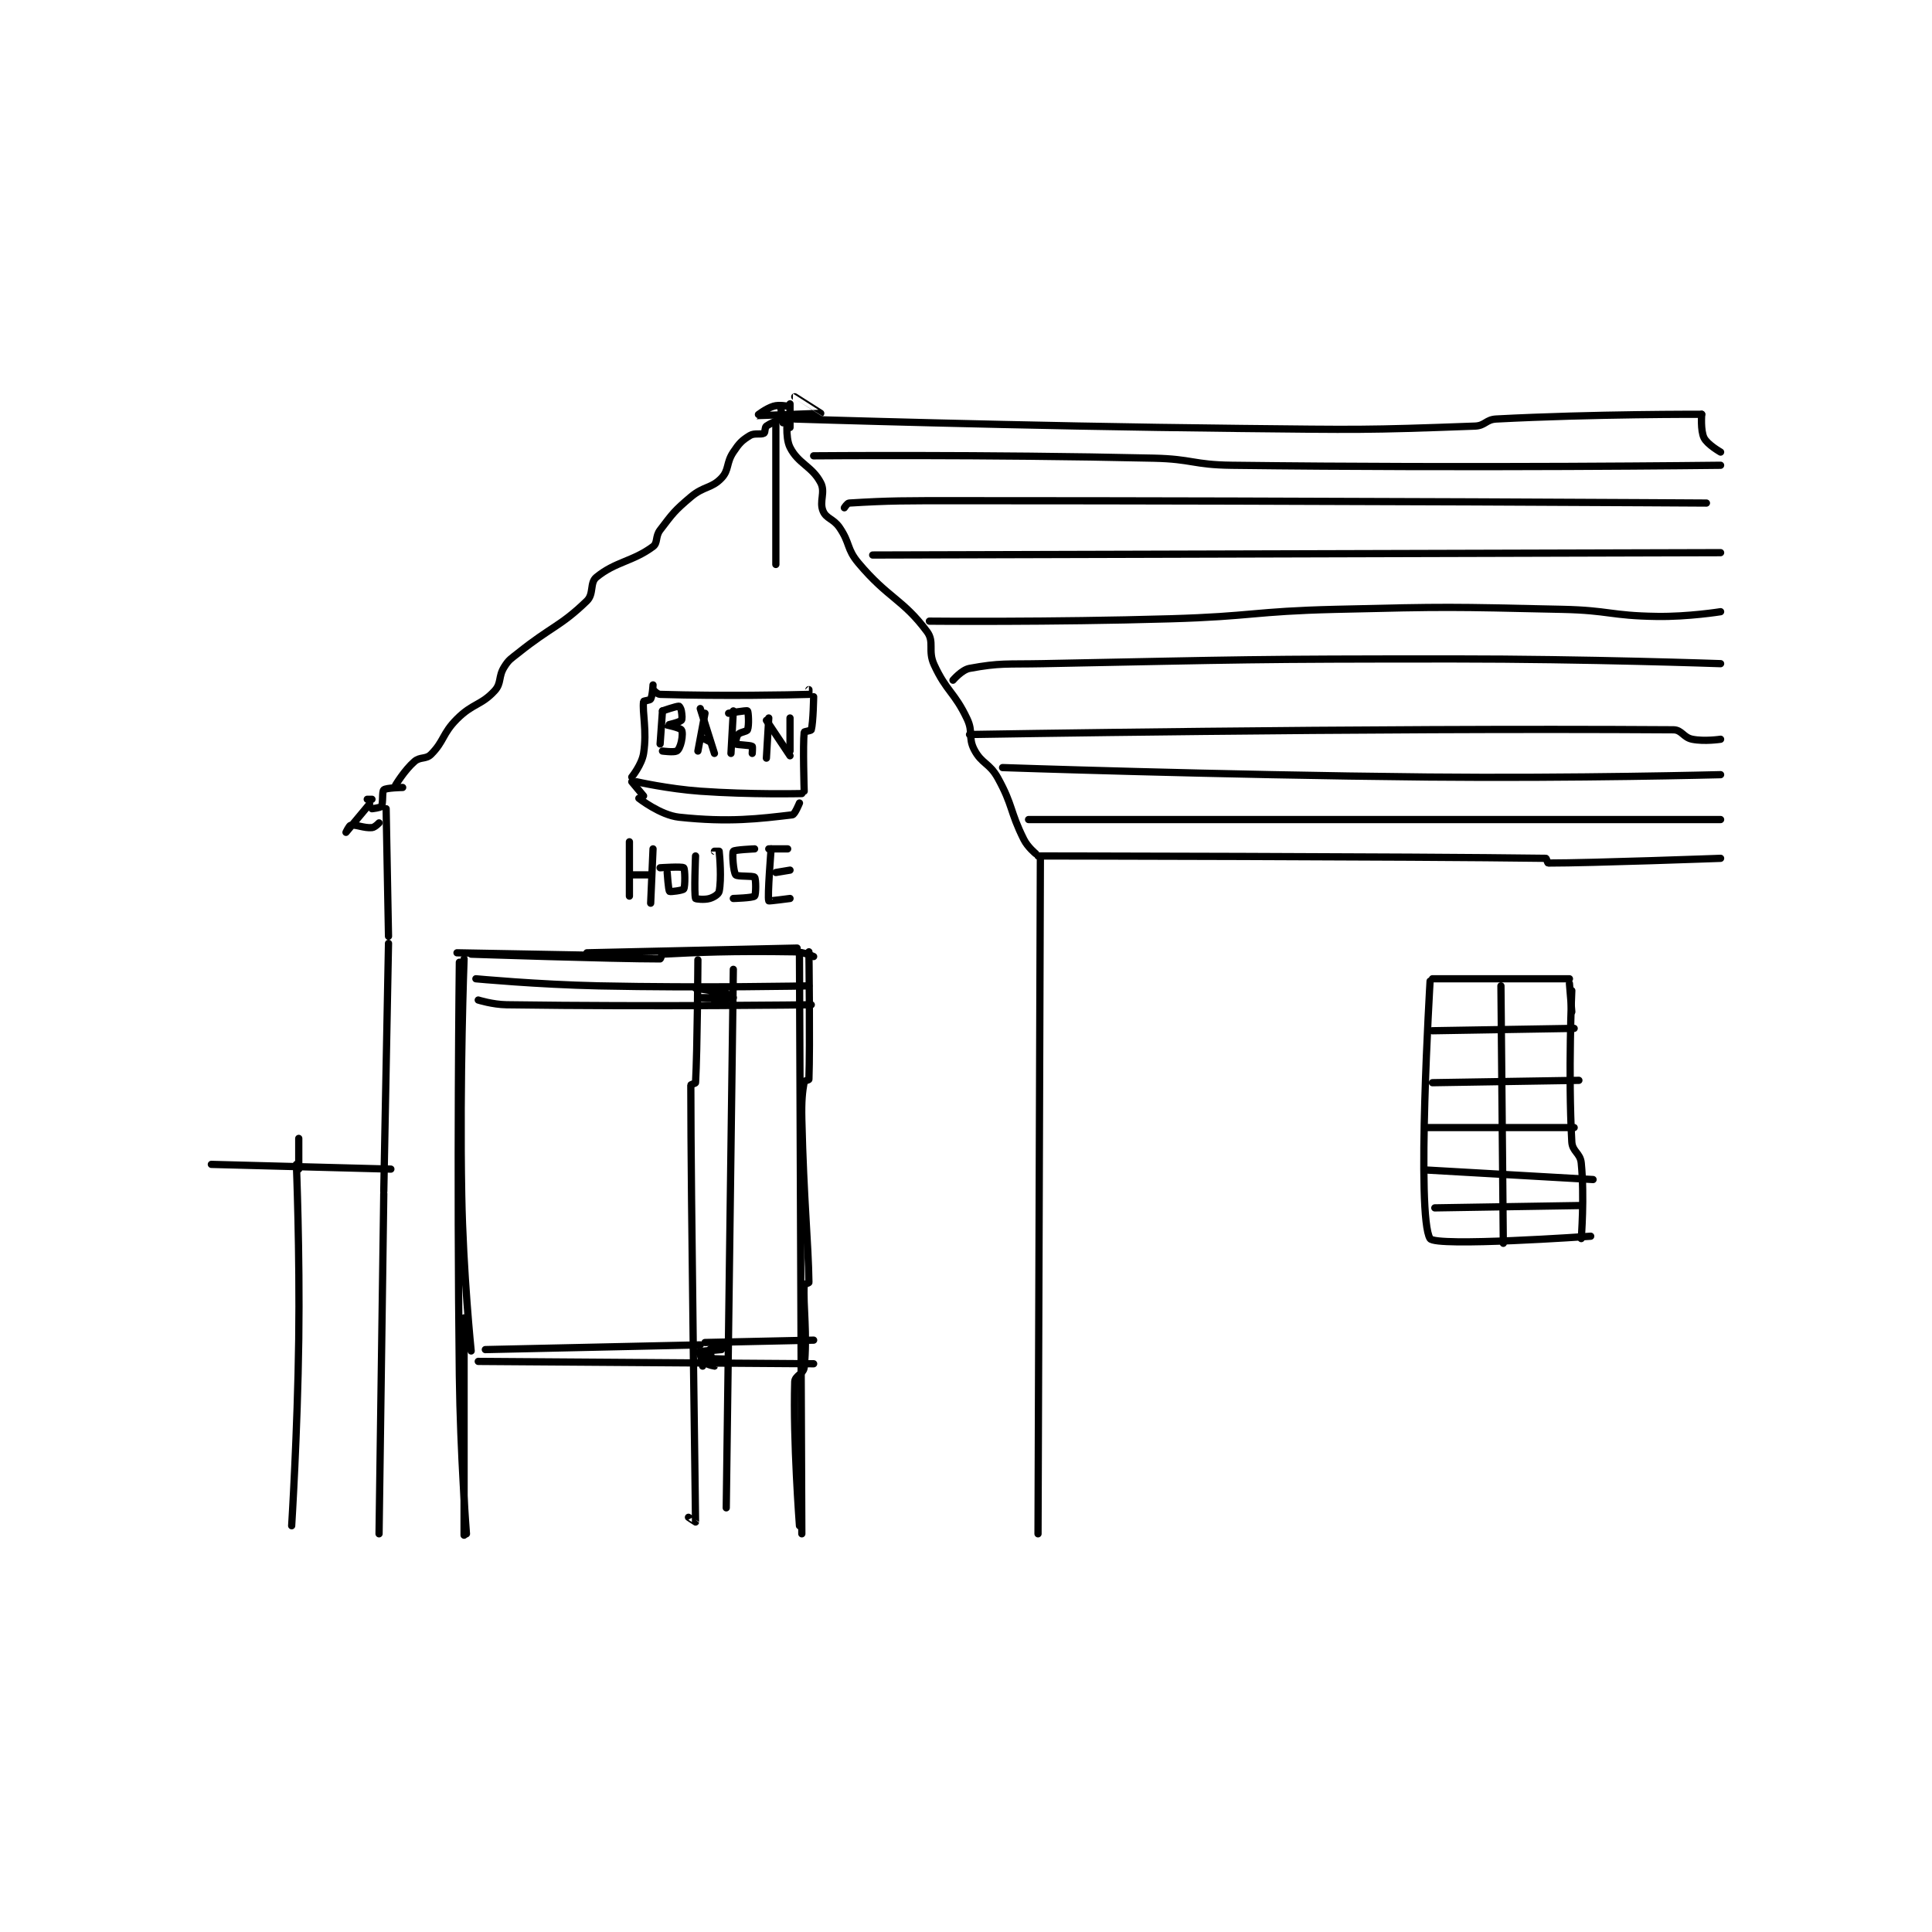 <?xml version="1.0" encoding="utf-8"?>
<!DOCTYPE svg PUBLIC "-//W3C//DTD SVG 1.1//EN" "http://www.w3.org/Graphics/SVG/1.1/DTD/svg11.dtd">
<svg viewBox="0 0 800 800" preserveAspectRatio="xMinYMin meet" xmlns="http://www.w3.org/2000/svg" version="1.1">
<g fill="none" stroke="black" stroke-linecap="round" stroke-linejoin="round" stroke-width="3.067">
<g transform="translate(87.52,164.295) scale(0.978) translate(-2,0.2)">
<path id="0" d="M80 164.217 C80 164.217 83.787 157.868 88 154.217 C90.427 152.114 92.835 153.382 95 151.217 C100.629 145.588 99.777 142.44 106 136.217 C112.702 129.515 116.322 130.463 122 124.217 C124.917 121.008 123.413 118.355 126 114.217 C128.017 110.989 128.738 110.826 132 108.217 C146.076 96.956 149.817 97.06 161 86.217 C164.043 83.266 162.148 78.559 165 76.217 C173.098 69.565 180.36 69.617 189 63.217 C191.103 61.659 189.891 58.985 192 56.217 C197.43 49.09 198.022 48.121 205 42.217 C210.552 37.519 213.756 38.696 218 34.217 C221.287 30.747 219.9 27.867 223 23.217 C225.524 19.431 226.627 18.292 230 16.217 C231.973 15.002 234.666 15.979 236 15.217 C236.551 14.902 236.271 12.727 237 12.217 C239.775 10.274 246 8.217 246 8.217 "/>
<path id="1" d="M246 8.217 C246 8.217 244.804 16.825 247 21.217 C250.497 28.211 256.372 29.22 260 36.217 C262.089 40.246 259.273 44.116 261 48.217 C262.383 51.501 265.378 51.37 268 55.217 C272.556 61.899 270.878 64.126 276 70.217 C288.585 85.183 294.752 85.447 305 99.217 C308.289 103.636 305.243 107.217 308 113.217 C313.276 124.699 316.57 124.717 322 136.217 C324.644 141.815 322.332 144.086 325 149.217 C328.152 155.278 331.448 154.79 335 161.217 C341.501 172.98 339.968 175.153 346 187.217 C347.628 190.472 351 193.217 351 193.217 "/>
<path id="2" d="M249 9.217 C249 9.217 343.536 12.233 438 13.217 C487.465 13.732 489.903 13.961 537 12.217 C541.333 12.056 541.634 9.444 546 9.217 C587.531 7.054 633 7.217 633 7.217 "/>
<path id="3" d="M633 7.217 C633 7.217 632.441 14.099 634 17.217 C635.41 20.037 641 23.217 641 23.217 "/>
<path id="4" d="M83 165.217 C83 165.217 75.99 165.336 75 166.217 C74.195 166.932 74.813 171.917 74 173.217 C73.627 173.814 70 174.217 70 174.217 "/>
<path id="5" d="M352 194.217 C352 194.217 510.396 194.43 567 195.217 C567.271 195.22 567.747 197.217 568 197.217 C586.466 197.217 641 195.217 641 195.217 "/>
<path id="6" d="M353 195.217 L352 481.217 "/>
<path id="7" d="M161 235.217 L250 233.217 "/>
<path id="8" d="M251 236.217 L252 481.217 "/>
<path id="9" d="M161 236.217 L106 235.217 "/>
<path id="10" d="M107 239.217 C107 239.217 105.916 326.818 107 414.217 C107.415 447.697 110 481.217 110 481.217 "/>
<path id="11" d="M76 174.217 L77 228.217 "/>
<path id="12" d="M77 231.217 L75 336.217 "/>
<path id="13" d="M75 337.217 L73 481.217 "/>
<path id="14" d="M519 246.217 L577 246.217 "/>
<path id="15" d="M577 248.217 L578 260.217 "/>
<path id="16" d="M518 247.217 C518 247.217 512.036 346.745 518 356.217 C520.288 359.85 586 355.217 586 355.217 "/>
<path id="17" d="M578 251.217 C578 251.217 576.399 286.003 578 315.217 C578.231 319.425 581.585 319.958 582 324.217 C583.416 338.729 582 356.217 582 356.217 "/>
<path id="18" d="M548 249.217 L549 358.217 "/>
<path id="19" d="M519 268.217 L579 267.217 "/>
<path id="20" d="M519 290.217 L581 289.217 "/>
<path id="21" d="M517 309.217 L579 309.217 "/>
<path id="22" d="M517 327.217 L587 331.217 "/>
<path id="23" d="M520 343.217 L582 342.217 "/>
<path id="24" d="M70 170.217 L68 170.217 "/>
<path id="25" d="M69 172.217 C69 172.217 59 184.217 59 184.217 C59 184.217 60.344 181.336 61 181.217 C63.273 180.804 66.549 182.504 70 182.217 C71.226 182.114 73 180.217 73 180.217 "/>
<path id="26" d="M257 24.8 C257 24.8 329.277 24.179 401 25.8 C417.468 26.172 417.552 28.594 434 28.8 C537.059 30.088 641 28.8 641 28.8 "/>
<path id="27" d="M270 46.8 C270 46.8 271.216 44.848 272 44.8 C289.378 43.736 295.507 43.8 319 43.8 C476.953 43.8 635 44.8 635 44.8 "/>
<path id="28" d="M282 66.8 L641 65.8 "/>
<path id="29" d="M306 94.8 C306 94.8 357.086 95.28 408 93.8 C442.989 92.783 443.029 90.643 478 89.8 C525.894 88.646 526.158 88.745 574 89.8 C593.967 90.24 594.203 92.504 614 92.8 C627.333 92.999 641 90.8 641 90.8 "/>
<path id="30" d="M316 119.8 C316 119.8 319.724 115.403 323 114.8 C335.972 112.41 338.508 113.102 354 112.8 C440.865 111.105 441.037 110.8 528 110.8 C584.476 110.8 641 112.8 641 112.8 "/>
<path id="31" d="M323 142.8 C323 142.8 487.753 139.929 621 140.8 C624.589 140.823 625.204 144.041 629 144.8 C634.176 145.835 641 144.8 641 144.8 "/>
<path id="32" d="M348 178.8 L641 178.8 "/>
<path id="33" d="M337 156.8 C337 156.8 427.03 159.912 517 160.8 C578.961 161.411 641 159.8 641 159.8 "/>
<path id="34" d="M109 237.8 C109 237.8 107.099 287.95 108 337.8 C108.595 370.743 112 403.8 112 403.8 "/>
<path id="35" d="M109 389.8 L109 481.8 "/>
<path id="36" d="M112 235.8 C112 235.8 171.702 237.8 192 237.8 C192.254 237.8 192.705 235.815 193 235.8 C207.958 235.013 221.968 234.378 249 234.8 C252.878 234.861 257 236.8 257 236.8 "/>
<path id="37" d="M255 234.8 C255 234.8 255.513 274.681 255 288.8 C254.99 289.08 253.065 289.43 253 289.8 C252.219 294.225 251.813 297.861 252 305.8 C252.808 340.123 254.756 357.696 255 374.8 C255.003 375.041 253.016 375.51 253 375.8 C252.493 384.935 254.419 396.254 253 410.8 C252.741 413.456 249.075 414.287 249 416.8 C248.253 441.828 251 477.8 251 477.8 "/>
<path id="38" d="M241 11.8 L241 70.8 "/>
<path id="39" d="M2 324.8 L78 326.8 "/>
<path id="40" d="M38 324.8 C38 324.8 39.483 361.862 39 398.8 C38.484 438.261 36 477.8 36 477.8 "/>
<path id="41" d="M39 313.8 L39 326.8 "/>
<path id="42" d="M223 242.217 L220 470.217 "/>
<path id="43" d="M208 238.217 C208 238.217 207.787 276.308 207 290.217 C206.983 290.514 205 290.958 205 291.217 C205 339.003 207.024 471.814 207 476.217 C207 476.264 204 474.217 204 474.217 "/>
<path id="44" d="M115 255.217 C115 255.217 121.069 257.132 127 257.217 C190.613 258.119 256 257.217 256 257.217 "/>
<path id="45" d="M114 246.217 C114 246.217 140.023 248.664 166 249.217 C210.406 250.161 255 249.217 255 249.217 "/>
<path id="46" d="M215 254.217 C215 254.217 212.993 256.217 213 256.217 C213.035 256.217 223 254.217 223 254.217 C223 254.216 209 254.217 209 254.217 C209 254.217 213.397 254.929 215 254.217 C216.277 253.649 218.016 250.225 218 250.217 C217.824 250.129 207 250.217 207 250.217 C207 250.217 220 252.217 220 252.217 "/>
<path id="47" d="M118 403.217 L209 401.217 "/>
<path id="48" d="M115 408.217 L257 409.217 "/>
<path id="49" d="M211 400.217 L257 399.217 "/>
<path id="50" d="M219 401.217 C219 401.217 213.236 402.686 213 403.217 C212.691 403.911 215.026 410.063 215 410.217 C214.998 410.228 212.268 409.663 212 409.217 C211.618 408.58 212.377 405.687 212 405.217 C211.605 404.722 207.999 404.217 208 404.217 C208.004 404.215 218 403.217 218 403.217 C218 403.217 209.625 403.67 209 404.217 C208.731 404.452 210 410.216 210 410.217 C210 410.217 209.887 407.254 210 407.217 C211.012 406.879 219 407.217 219 407.217 "/>
<path id="51" d="M243 3.8 L244 10.8 "/>
<path id="52" d="M247 2.8 L247 12.8 "/>
<path id="53" d="M246 3.8 C246 3.8 242.391 3.064 240 3.8 C236.72 4.809 232.99 7.798 233 7.8 C233.043 7.806 259.914 6.843 260 6.8 C260.023 6.788 249 -0.2 249 -0.2 "/>
<path id="54" d="M189 121.8 C189 121.8 188.762 126.466 188 127.8 C187.685 128.351 185.039 128.504 185 128.8 C184.389 133.485 186.505 141.166 185 150.8 C184.262 155.521 180 160.8 180 160.8 "/>
<path id="55" d="M189 123.8 C189 123.8 190.717 125.761 192 125.8 C218.407 126.6 247.133 126.05 255 125.8 C255.008 125.8 255 123.8 255 123.8 "/>
<path id="56" d="M257 126.8 C257 126.8 256.849 137.615 256 140.8 C255.893 141.202 253.033 141.512 253 141.8 C252.383 147.143 253 166.8 253 166.8 "/>
<path id="57" d="M182 162.8 C182 162.8 195.53 165.838 209 166.8 C230.263 168.319 252 167.8 252 167.8 "/>
<path id="58" d="M183 169.8 C183 169.8 192.068 176.946 200 177.8 C221.268 180.09 234.072 178.439 248 176.8 C249.039 176.678 251 171.8 251 171.8 "/>
<path id="59" d="M180 162.8 L185 168.8 "/>
<path id="60" d="M193 132.8 L192 146.8 "/>
<path id="61" d="M193 132.8 C193 132.8 198.773 130.8 200 130.8 C200.175 130.8 200.842 131.854 201 132.8 C201.291 134.546 201.433 136.367 201 136.8 C200.134 137.666 195 138.79 195 138.8 C195 138.81 200.236 139.908 201 140.8 C201.535 141.424 201.475 143.662 201 145.8 C200.578 147.7 199.838 149.381 199 149.8 C197.743 150.428 193 149.8 193 149.8 "/>
<path id="62" d="M211 133.8 L208 149.8 "/>
<path id="63" d="M209 131.8 L215 150.8 "/>
<path id="64" d="M211 144.8 L213 145.8 "/>
<path id="65" d="M223 132.8 L222 150.8 "/>
<path id="66" d="M221 133.8 C221 133.8 228.613 132.461 229 132.8 C229.38 133.133 229.722 138.994 229 140.8 C228.675 141.613 225.893 141.728 225 142.8 C224.19 143.772 223.862 146.685 224 146.8 C224.465 147.188 230.071 147.269 231 147.8 C231.21 147.92 231 150.8 231 150.8 "/>
<path id="67" d="M238 135.8 L237 152.8 "/>
<path id="68" d="M237 136.8 L247 151.8 "/>
<path id="69" d="M247 135.8 L247 149.8 "/>
<path id="70" d="M179 188.217 L179 211.217 "/>
<path id="71" d="M180 202.217 L188 202.217 "/>
<path id="72" d="M189 191.217 L188 214.217 "/>
<path id="73" d="M195 201.217 C195 201.217 195.482 208.699 196 209.217 C196.287 209.504 201.656 208.79 202 208.217 C202.673 207.095 202.559 199.72 202 199.217 C201.309 198.595 192 199.217 192 199.217 "/>
<path id="74" d="M207 194.217 C207 194.217 206.325 210.192 207 212.217 C207.075 212.442 210.771 212.886 213 212.217 C214.821 211.671 216.766 210.386 217 209.217 C218.046 203.986 217.247 194.313 217 192.217 C216.997 192.188 215 192.217 215 192.217 "/>
<path id="75" d="M232 191.217 C232 191.217 223.459 191.586 223 192.217 C222.436 192.992 223.01 201.007 224 202.217 C224.69 203.06 231.364 202.501 232 203.217 C232.627 203.923 232.617 210.6 232 211.217 C231.229 211.987 223 212.217 223 212.217 "/>
<path id="76" d="M239 191.217 C239 191.217 237.359 211.533 238 213.217 C238.072 213.406 247 212.217 247 212.217 "/>
<path id="77" d="M241 201.217 L247 200.217 "/>
<path id="78" d="M238 191.217 L246 191.217 "/>
</g>
</g>
</svg>
